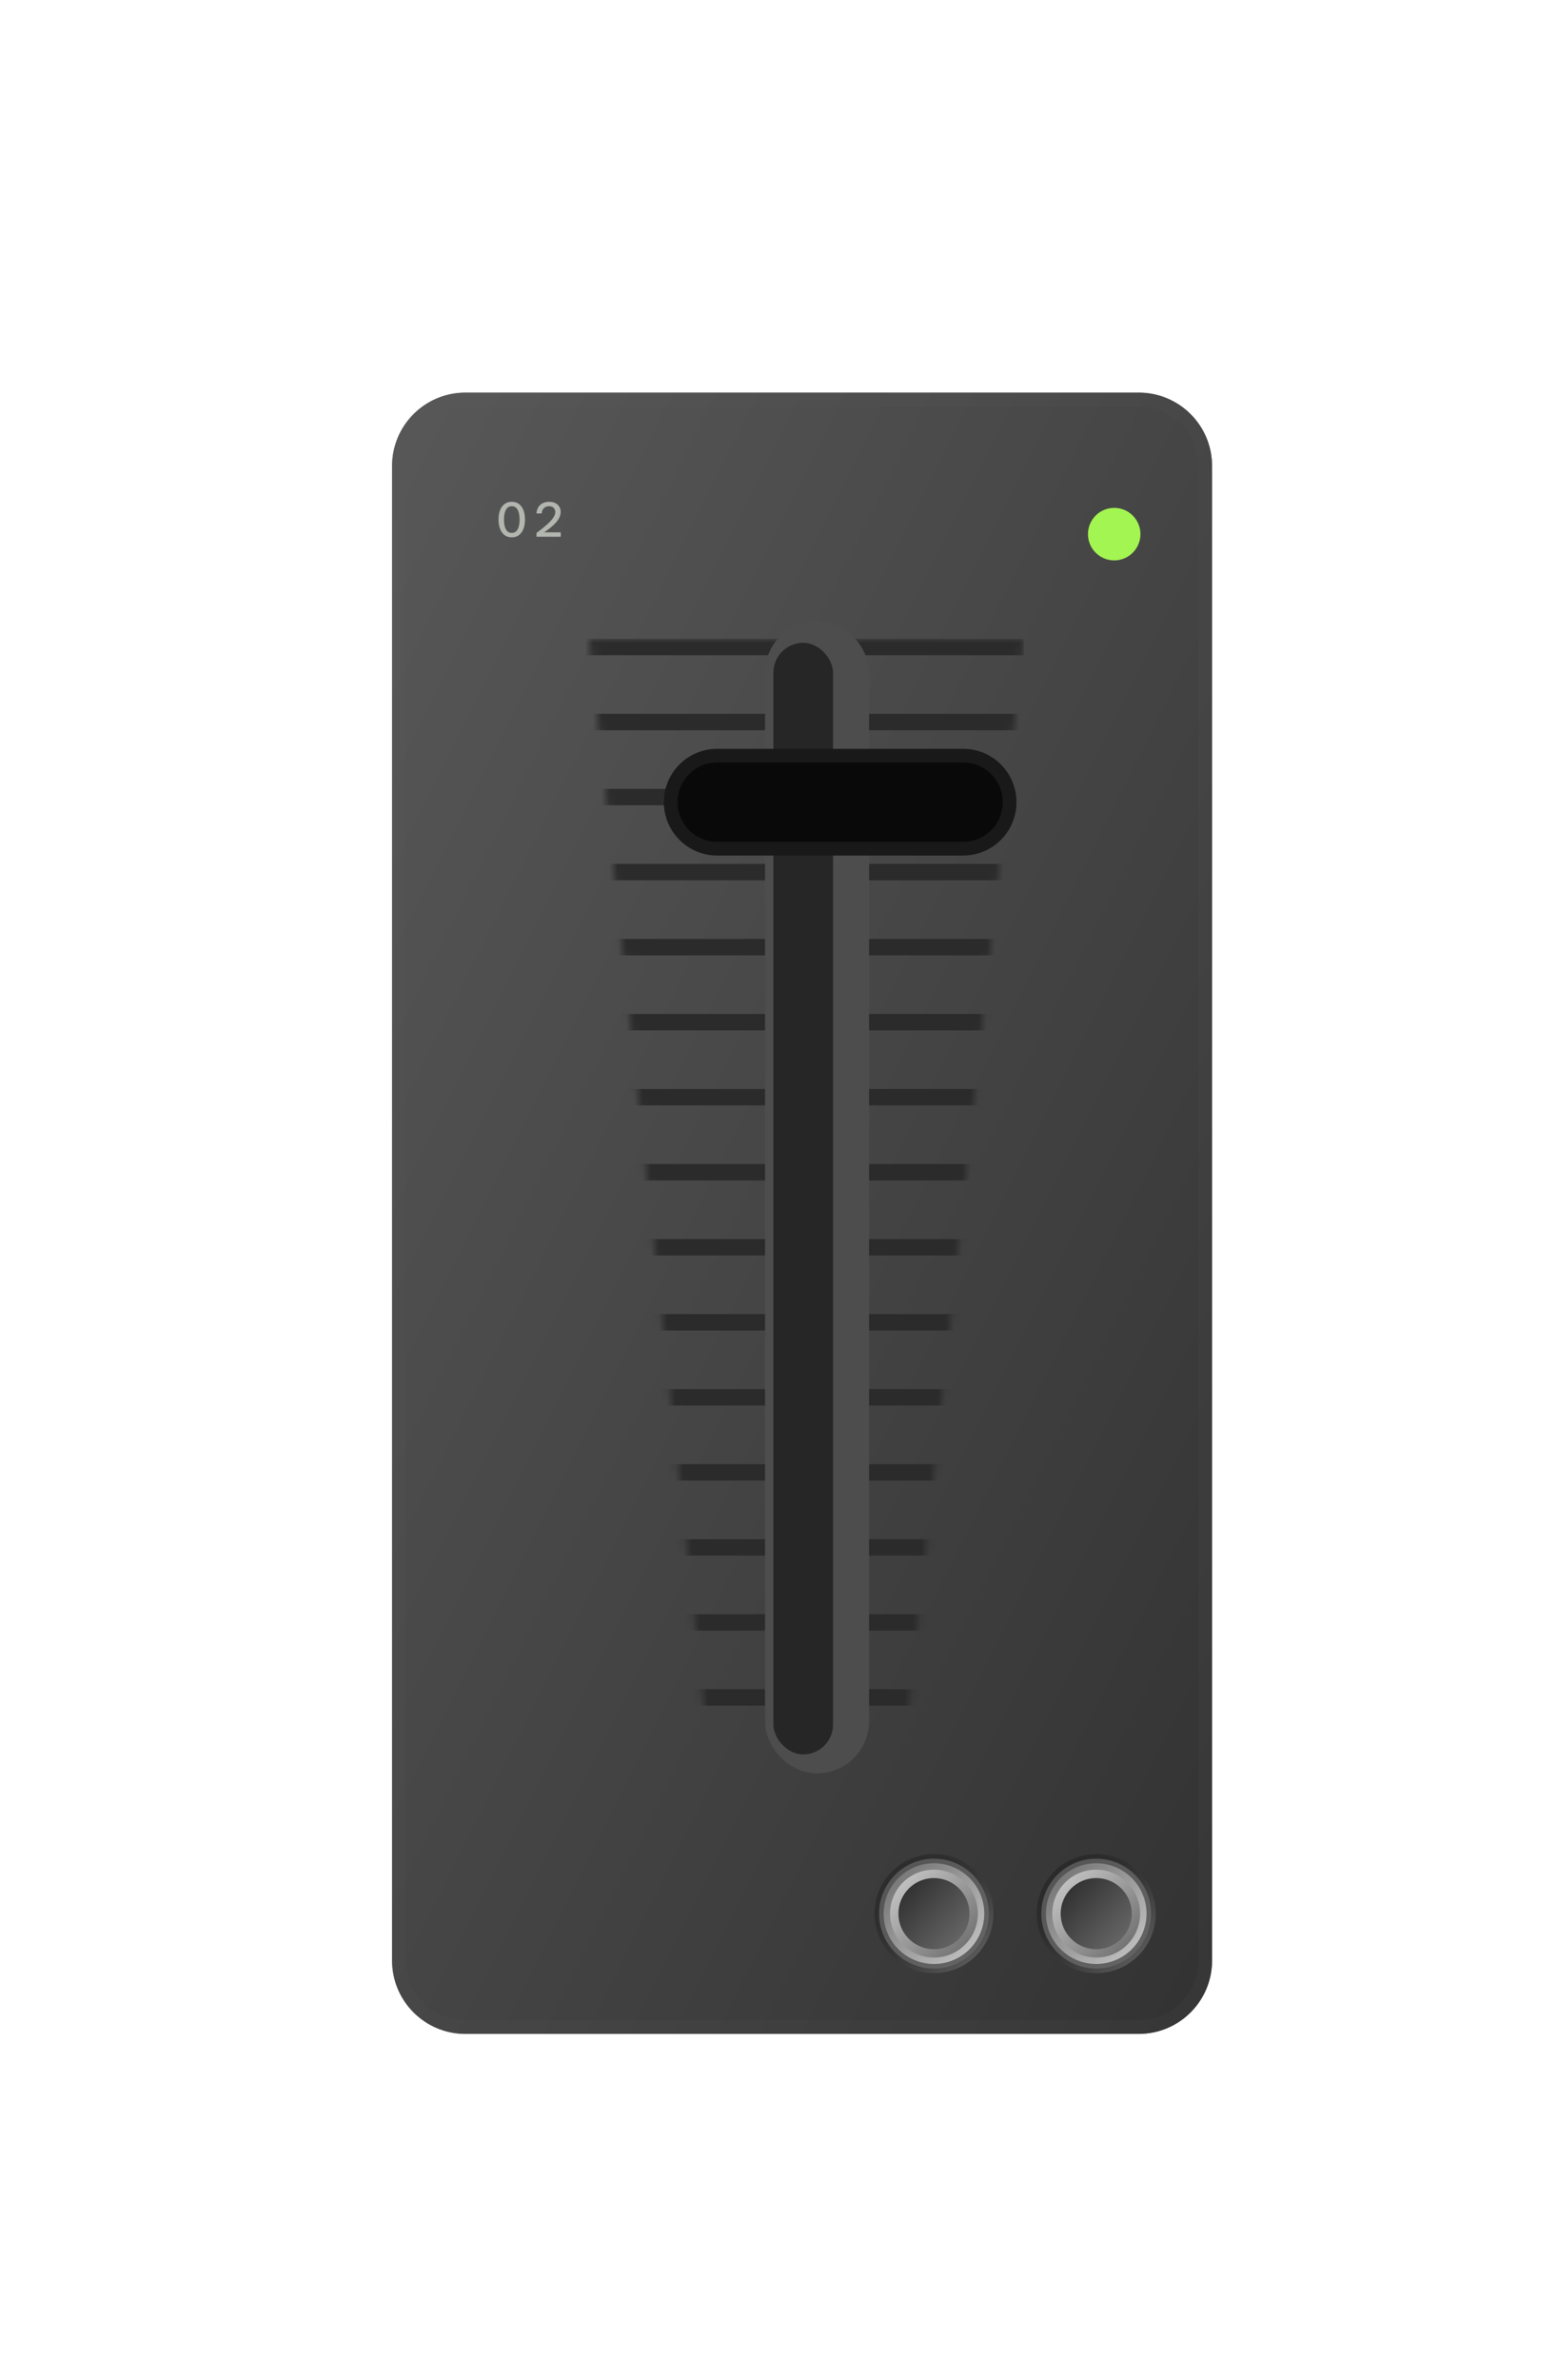 <svg width="190" height="290" viewBox="0 0 190 290" fill="none" xmlns="http://www.w3.org/2000/svg">
<g filter="url(#filter0_ddd_467_7079)">
<g filter="url(#filter1_ii_467_7079)">
<path d="M44.971 53.939C44.971 49.002 48.973 45 53.909 45H136.032C140.969 45 144.971 49.002 144.971 53.938V236.061C144.971 240.998 140.969 245 136.032 245H53.909C48.973 245 44.971 240.998 44.971 236.061V53.939Z" fill="#4B4B4B"/>
<path d="M44.971 53.939C44.971 49.002 48.973 45 53.909 45H136.032C140.969 45 144.971 49.002 144.971 53.938V236.061C144.971 240.998 140.969 245 136.032 245H53.909C48.973 245 44.971 240.998 44.971 236.061V53.939Z" fill="url(#paint0_linear_467_7079)" fill-opacity="0.5"/>
<path d="M53.909 45.838H136.032C140.506 45.838 144.133 49.465 144.133 53.938V236.062C144.133 240.535 140.506 244.162 136.032 244.162H53.909C49.435 244.162 45.809 240.535 45.809 236.062V53.938C45.809 49.465 49.435 45.838 53.909 45.838Z" stroke="#5E5E5E" stroke-opacity="0.1" stroke-width="1.676" style="mix-blend-mode:multiply"/>
<mask id="mask0_467_7079" style="mask-type:alpha" maskUnits="userSpaceOnUse" x="69" y="75" width="53" height="133">
<path d="M69 75H122L107.75 208H95.5H83.25L69 75Z" fill="#3C3C3C"/>
</mask>
<g mask="url(#mask0_467_7079)">
<g filter="url(#filter2_f_467_7079)">
<line x1="68" y1="76" x2="122" y2="76" stroke="#2B2B2B" stroke-width="2"/>
</g>
<g filter="url(#filter3_f_467_7079)">
<line x1="68" y1="85.143" x2="122" y2="85.143" stroke="#2B2B2B" stroke-width="2"/>
</g>
<g filter="url(#filter4_f_467_7079)">
<line x1="68" y1="94.285" x2="122" y2="94.285" stroke="#2B2B2B" stroke-width="2"/>
</g>
<g filter="url(#filter5_f_467_7079)">
<line x1="68" y1="103.428" x2="122" y2="103.428" stroke="#2B2B2B" stroke-width="2"/>
</g>
<g filter="url(#filter6_f_467_7079)">
<line x1="68" y1="112.572" x2="122" y2="112.572" stroke="#2B2B2B" stroke-width="2"/>
</g>
<g filter="url(#filter7_f_467_7079)">
<line x1="68" y1="121.715" x2="122" y2="121.715" stroke="#2B2B2B" stroke-width="2"/>
</g>
<g filter="url(#filter8_f_467_7079)">
<line x1="68" y1="130.857" x2="122" y2="130.857" stroke="#2B2B2B" stroke-width="2"/>
</g>
<g filter="url(#filter9_f_467_7079)">
<line x1="68" y1="140" x2="122" y2="140" stroke="#2B2B2B" stroke-width="2"/>
</g>
<g filter="url(#filter10_f_467_7079)">
<line x1="68" y1="149.143" x2="122" y2="149.143" stroke="#2B2B2B" stroke-width="2"/>
</g>
<g filter="url(#filter11_f_467_7079)">
<line x1="68" y1="158.285" x2="122" y2="158.285" stroke="#2B2B2B" stroke-width="2"/>
</g>
<g filter="url(#filter12_f_467_7079)">
<line x1="68" y1="167.428" x2="122" y2="167.428" stroke="#2B2B2B" stroke-width="2"/>
</g>
<g filter="url(#filter13_f_467_7079)">
<line x1="68" y1="176.572" x2="122" y2="176.572" stroke="#2B2B2B" stroke-width="2"/>
</g>
<g filter="url(#filter14_f_467_7079)">
<line x1="68" y1="185.715" x2="122" y2="185.715" stroke="#2B2B2B" stroke-width="2"/>
</g>
<g filter="url(#filter15_f_467_7079)">
<line x1="68" y1="194.857" x2="122" y2="194.857" stroke="#2B2B2B" stroke-width="2"/>
</g>
<g filter="url(#filter16_f_467_7079)">
<line x1="68" y1="204" x2="122" y2="204" stroke="#2B2B2B" stroke-width="2"/>
</g>
</g>
<g filter="url(#filter17_i_467_7079)">
<rect x="91.574" y="72.318" width="7.232" height="134.991" rx="3.616" stroke="#4D4D4D" stroke-width="5.455"/>
</g>
<g filter="url(#filter18_dii_467_7079)">
<rect x="91.473" y="72.273" width="7.273" height="135.455" rx="3.636" fill="#262626"/>
</g>
</g>
<g filter="url(#filter19_ddf_467_7079)">
<path d="M57.54 60.609C57.2 60.609 56.91 60.521 56.67 60.345C56.43 60.165 56.246 59.913 56.118 59.589C55.99 59.261 55.926 58.879 55.926 58.443C55.926 57.999 55.99 57.615 56.118 57.291C56.246 56.967 56.43 56.717 56.67 56.541C56.91 56.365 57.2 56.277 57.54 56.277C57.884 56.277 58.174 56.365 58.41 56.541C58.65 56.717 58.834 56.967 58.962 57.291C59.09 57.611 59.154 57.995 59.154 58.443C59.154 58.883 59.09 59.265 58.962 59.589C58.834 59.913 58.65 60.165 58.41 60.345C58.174 60.521 57.884 60.609 57.54 60.609ZM57.54 60.069C57.856 60.069 58.094 59.927 58.254 59.643C58.414 59.355 58.494 58.955 58.494 58.443C58.494 57.923 58.414 57.523 58.254 57.243C58.094 56.959 57.856 56.817 57.54 56.817C57.228 56.817 56.992 56.959 56.832 57.243C56.672 57.523 56.592 57.923 56.592 58.443C56.592 58.955 56.672 59.355 56.832 59.643C56.992 59.927 57.228 60.069 57.54 60.069ZM60.554 60.537V60.081C61.106 59.669 61.55 59.311 61.886 59.007C62.222 58.699 62.466 58.427 62.618 58.191C62.77 57.951 62.846 57.733 62.846 57.537C62.846 57.321 62.778 57.147 62.642 57.015C62.51 56.883 62.324 56.817 62.084 56.817C61.832 56.817 61.624 56.895 61.46 57.051C61.296 57.203 61.208 57.419 61.196 57.699H60.554C60.574 57.399 60.65 57.143 60.782 56.931C60.918 56.715 61.098 56.553 61.322 56.445C61.55 56.333 61.808 56.277 62.096 56.277C62.384 56.277 62.634 56.329 62.846 56.433C63.058 56.533 63.22 56.677 63.332 56.865C63.448 57.049 63.506 57.263 63.506 57.507C63.506 57.771 63.438 58.031 63.302 58.287C63.17 58.539 62.956 58.805 62.66 59.085C62.368 59.361 61.98 59.665 61.496 59.997H63.518V60.537H60.554Z" fill="#B2B6AF"/>
</g>
<g filter="url(#filter20_di_467_7079)">
<circle cx="131.429" cy="59.038" r="3.2" transform="rotate(-180 131.429 59.038)" fill="#A3F552"/>
</g>
<g filter="url(#filter21_di_467_7079)">
<path d="M74.109 88.5C74.109 84.91 77.019 82 80.609 82H110.609C114.199 82 117.109 84.91 117.109 88.5C117.109 92.09 114.199 95 110.609 95H80.609C77.019 95 74.109 92.09 74.109 88.5Z" fill="#090909"/>
<path d="M80.609 82.834H110.609C113.738 82.834 116.275 85.371 116.275 88.5C116.275 91.629 113.738 94.166 110.609 94.166H80.609C77.48 94.166 74.943 91.629 74.943 88.5C74.943 85.371 77.48 82.834 80.609 82.834Z" stroke="#B3B3B3" stroke-opacity="0.1" stroke-width="1.669" style="mix-blend-mode:multiply"/>
</g>
<circle cx="109.447" cy="228.736" r="6.693" fill="url(#paint1_linear_467_7079)" stroke="url(#paint2_linear_467_7079)" stroke-width="1.116"/>
<circle cx="109.446" cy="228.735" r="5.355" fill="url(#paint3_linear_467_7079)"/>
<circle cx="109.448" cy="228.737" r="4.334" fill="url(#paint4_linear_467_7079)"/>
<circle cx="129.234" cy="228.736" r="6.693" fill="url(#paint5_linear_467_7079)" stroke="url(#paint6_linear_467_7079)" stroke-width="1.116"/>
<circle cx="129.233" cy="228.735" r="5.355" fill="url(#paint7_linear_467_7079)"/>
<circle cx="129.235" cy="228.737" r="4.334" fill="url(#paint8_linear_467_7079)"/>
</g>
<defs>
<filter id="filter0_ddd_467_7079" x="0.474" y="0.503" width="189.052" height="288.994" filterUnits="userSpaceOnUse" color-interpolation-filters="sRGB">
<feFlood flood-opacity="0" result="BackgroundImageFix"/>
<feColorMatrix in="SourceAlpha" type="matrix" values="0 0 0 0 0 0 0 0 0 0 0 0 0 0 0 0 0 0 127 0" result="hardAlpha"/>
<feOffset dx="11.124" dy="11.124"/>
<feGaussianBlur stdDeviation="16.686"/>
<feComposite in2="hardAlpha" operator="out"/>
<feColorMatrix type="matrix" values="0 0 0 0 0.824 0 0 0 0 0.824 0 0 0 0 0.824 0 0 0 1 0"/>
<feBlend mode="normal" in2="BackgroundImageFix" result="effect1_dropShadow_467_7079"/>
<feColorMatrix in="SourceAlpha" type="matrix" values="0 0 0 0 0 0 0 0 0 0 0 0 0 0 0 0 0 0 127 0" result="hardAlpha"/>
<feOffset dx="-11.124" dy="-11.124"/>
<feGaussianBlur stdDeviation="16.686"/>
<feComposite in2="hardAlpha" operator="out"/>
<feColorMatrix type="matrix" values="0 0 0 0 1 0 0 0 0 1 0 0 0 0 1 0 0 0 1 0"/>
<feBlend mode="normal" in2="effect1_dropShadow_467_7079" result="effect2_dropShadow_467_7079"/>
<feColorMatrix in="SourceAlpha" type="matrix" values="0 0 0 0 0 0 0 0 0 0 0 0 0 0 0 0 0 0 127 0" result="hardAlpha"/>
<feOffset dx="4.45" dy="4.45"/>
<feGaussianBlur stdDeviation="4.45"/>
<feComposite in2="hardAlpha" operator="out"/>
<feColorMatrix type="matrix" values="0 0 0 0 0.5 0 0 0 0 0.5 0 0 0 0 0.5 0 0 0 0.2 0"/>
<feBlend mode="normal" in2="effect2_dropShadow_467_7079" result="effect3_dropShadow_467_7079"/>
<feBlend mode="normal" in="SourceGraphic" in2="effect3_dropShadow_467_7079" result="shape"/>
</filter>
<filter id="filter1_ii_467_7079" x="41.757" y="41.786" width="104.821" height="204.821" filterUnits="userSpaceOnUse" color-interpolation-filters="sRGB">
<feFlood flood-opacity="0" result="BackgroundImageFix"/>
<feBlend mode="normal" in="SourceGraphic" in2="BackgroundImageFix" result="shape"/>
<feColorMatrix in="SourceAlpha" type="matrix" values="0 0 0 0 0 0 0 0 0 0 0 0 0 0 0 0 0 0 127 0" result="hardAlpha"/>
<feOffset dx="-3.214" dy="-3.214"/>
<feGaussianBlur stdDeviation="1.607"/>
<feComposite in2="hardAlpha" operator="arithmetic" k2="-1" k3="1"/>
<feColorMatrix type="matrix" values="0 0 0 0 0 0 0 0 0 0 0 0 0 0 0 0 0 0 0.25 0"/>
<feBlend mode="normal" in2="shape" result="effect1_innerShadow_467_7079"/>
<feColorMatrix in="SourceAlpha" type="matrix" values="0 0 0 0 0 0 0 0 0 0 0 0 0 0 0 0 0 0 127 0" result="hardAlpha"/>
<feOffset dx="1.607" dy="1.607"/>
<feGaussianBlur stdDeviation="1.205"/>
<feComposite in2="hardAlpha" operator="arithmetic" k2="-1" k3="1"/>
<feColorMatrix type="matrix" values="0 0 0 0 1 0 0 0 0 1 0 0 0 0 1 0 0 0 0.4 0"/>
<feBlend mode="normal" in2="effect1_innerShadow_467_7079" result="effect2_innerShadow_467_7079"/>
</filter>
<filter id="filter2_f_467_7079" x="67.197" y="74.197" width="55.607" height="3.607" filterUnits="userSpaceOnUse" color-interpolation-filters="sRGB">
<feFlood flood-opacity="0" result="BackgroundImageFix"/>
<feBlend mode="normal" in="SourceGraphic" in2="BackgroundImageFix" result="shape"/>
<feGaussianBlur stdDeviation="0.402" result="effect1_foregroundBlur_467_7079"/>
</filter>
<filter id="filter3_f_467_7079" x="67.197" y="83.339" width="55.607" height="3.607" filterUnits="userSpaceOnUse" color-interpolation-filters="sRGB">
<feFlood flood-opacity="0" result="BackgroundImageFix"/>
<feBlend mode="normal" in="SourceGraphic" in2="BackgroundImageFix" result="shape"/>
<feGaussianBlur stdDeviation="0.402" result="effect1_foregroundBlur_467_7079"/>
</filter>
<filter id="filter4_f_467_7079" x="67.197" y="92.482" width="55.607" height="3.607" filterUnits="userSpaceOnUse" color-interpolation-filters="sRGB">
<feFlood flood-opacity="0" result="BackgroundImageFix"/>
<feBlend mode="normal" in="SourceGraphic" in2="BackgroundImageFix" result="shape"/>
<feGaussianBlur stdDeviation="0.402" result="effect1_foregroundBlur_467_7079"/>
</filter>
<filter id="filter5_f_467_7079" x="67.197" y="101.624" width="55.607" height="3.607" filterUnits="userSpaceOnUse" color-interpolation-filters="sRGB">
<feFlood flood-opacity="0" result="BackgroundImageFix"/>
<feBlend mode="normal" in="SourceGraphic" in2="BackgroundImageFix" result="shape"/>
<feGaussianBlur stdDeviation="0.402" result="effect1_foregroundBlur_467_7079"/>
</filter>
<filter id="filter6_f_467_7079" x="67.197" y="110.769" width="55.607" height="3.607" filterUnits="userSpaceOnUse" color-interpolation-filters="sRGB">
<feFlood flood-opacity="0" result="BackgroundImageFix"/>
<feBlend mode="normal" in="SourceGraphic" in2="BackgroundImageFix" result="shape"/>
<feGaussianBlur stdDeviation="0.402" result="effect1_foregroundBlur_467_7079"/>
</filter>
<filter id="filter7_f_467_7079" x="67.197" y="119.911" width="55.607" height="3.607" filterUnits="userSpaceOnUse" color-interpolation-filters="sRGB">
<feFlood flood-opacity="0" result="BackgroundImageFix"/>
<feBlend mode="normal" in="SourceGraphic" in2="BackgroundImageFix" result="shape"/>
<feGaussianBlur stdDeviation="0.402" result="effect1_foregroundBlur_467_7079"/>
</filter>
<filter id="filter8_f_467_7079" x="67.197" y="129.054" width="55.607" height="3.607" filterUnits="userSpaceOnUse" color-interpolation-filters="sRGB">
<feFlood flood-opacity="0" result="BackgroundImageFix"/>
<feBlend mode="normal" in="SourceGraphic" in2="BackgroundImageFix" result="shape"/>
<feGaussianBlur stdDeviation="0.402" result="effect1_foregroundBlur_467_7079"/>
</filter>
<filter id="filter9_f_467_7079" x="67.197" y="138.196" width="55.607" height="3.607" filterUnits="userSpaceOnUse" color-interpolation-filters="sRGB">
<feFlood flood-opacity="0" result="BackgroundImageFix"/>
<feBlend mode="normal" in="SourceGraphic" in2="BackgroundImageFix" result="shape"/>
<feGaussianBlur stdDeviation="0.402" result="effect1_foregroundBlur_467_7079"/>
</filter>
<filter id="filter10_f_467_7079" x="67.197" y="147.339" width="55.607" height="3.607" filterUnits="userSpaceOnUse" color-interpolation-filters="sRGB">
<feFlood flood-opacity="0" result="BackgroundImageFix"/>
<feBlend mode="normal" in="SourceGraphic" in2="BackgroundImageFix" result="shape"/>
<feGaussianBlur stdDeviation="0.402" result="effect1_foregroundBlur_467_7079"/>
</filter>
<filter id="filter11_f_467_7079" x="67.197" y="156.482" width="55.607" height="3.607" filterUnits="userSpaceOnUse" color-interpolation-filters="sRGB">
<feFlood flood-opacity="0" result="BackgroundImageFix"/>
<feBlend mode="normal" in="SourceGraphic" in2="BackgroundImageFix" result="shape"/>
<feGaussianBlur stdDeviation="0.402" result="effect1_foregroundBlur_467_7079"/>
</filter>
<filter id="filter12_f_467_7079" x="67.197" y="165.624" width="55.607" height="3.607" filterUnits="userSpaceOnUse" color-interpolation-filters="sRGB">
<feFlood flood-opacity="0" result="BackgroundImageFix"/>
<feBlend mode="normal" in="SourceGraphic" in2="BackgroundImageFix" result="shape"/>
<feGaussianBlur stdDeviation="0.402" result="effect1_foregroundBlur_467_7079"/>
</filter>
<filter id="filter13_f_467_7079" x="67.197" y="174.769" width="55.607" height="3.607" filterUnits="userSpaceOnUse" color-interpolation-filters="sRGB">
<feFlood flood-opacity="0" result="BackgroundImageFix"/>
<feBlend mode="normal" in="SourceGraphic" in2="BackgroundImageFix" result="shape"/>
<feGaussianBlur stdDeviation="0.402" result="effect1_foregroundBlur_467_7079"/>
</filter>
<filter id="filter14_f_467_7079" x="67.197" y="183.911" width="55.607" height="3.607" filterUnits="userSpaceOnUse" color-interpolation-filters="sRGB">
<feFlood flood-opacity="0" result="BackgroundImageFix"/>
<feBlend mode="normal" in="SourceGraphic" in2="BackgroundImageFix" result="shape"/>
<feGaussianBlur stdDeviation="0.402" result="effect1_foregroundBlur_467_7079"/>
</filter>
<filter id="filter15_f_467_7079" x="67.197" y="193.054" width="55.607" height="3.607" filterUnits="userSpaceOnUse" color-interpolation-filters="sRGB">
<feFlood flood-opacity="0" result="BackgroundImageFix"/>
<feBlend mode="normal" in="SourceGraphic" in2="BackgroundImageFix" result="shape"/>
<feGaussianBlur stdDeviation="0.402" result="effect1_foregroundBlur_467_7079"/>
</filter>
<filter id="filter16_f_467_7079" x="67.197" y="202.196" width="55.607" height="3.607" filterUnits="userSpaceOnUse" color-interpolation-filters="sRGB">
<feFlood flood-opacity="0" result="BackgroundImageFix"/>
<feBlend mode="normal" in="SourceGraphic" in2="BackgroundImageFix" result="shape"/>
<feGaussianBlur stdDeviation="0.402" result="effect1_foregroundBlur_467_7079"/>
</filter>
<filter id="filter17_i_467_7079" x="88.848" y="69.592" width="14.293" height="143.659" filterUnits="userSpaceOnUse" color-interpolation-filters="sRGB">
<feFlood flood-opacity="0" result="BackgroundImageFix"/>
<feBlend mode="normal" in="SourceGraphic" in2="BackgroundImageFix" result="shape"/>
<feColorMatrix in="SourceAlpha" type="matrix" values="0 0 0 0 0 0 0 0 0 0 0 0 0 0 0 0 0 0 127 0" result="hardAlpha"/>
<feOffset dx="1.607" dy="3.214"/>
<feGaussianBlur stdDeviation="1.607"/>
<feComposite in2="hardAlpha" operator="arithmetic" k2="-1" k3="1"/>
<feColorMatrix type="matrix" values="0 0 0 0 0 0 0 0 0 0 0 0 0 0 0 0 0 0 0.25 0"/>
<feBlend mode="normal" in2="shape" result="effect1_innerShadow_467_7079"/>
</filter>
<filter id="filter18_dii_467_7079" x="88.259" y="71.47" width="13.702" height="142.687" filterUnits="userSpaceOnUse" color-interpolation-filters="sRGB">
<feFlood flood-opacity="0" result="BackgroundImageFix"/>
<feColorMatrix in="SourceAlpha" type="matrix" values="0 0 0 0 0 0 0 0 0 0 0 0 0 0 0 0 0 0 127 0" result="hardAlpha"/>
<feOffset dy="3.214"/>
<feGaussianBlur stdDeviation="1.607"/>
<feComposite in2="hardAlpha" operator="out"/>
<feColorMatrix type="matrix" values="0 0 0 0 0 0 0 0 0 0 0 0 0 0 0 0 0 0 0.5 0"/>
<feBlend mode="normal" in2="BackgroundImageFix" result="effect1_dropShadow_467_7079"/>
<feBlend mode="normal" in="SourceGraphic" in2="effect1_dropShadow_467_7079" result="shape"/>
<feColorMatrix in="SourceAlpha" type="matrix" values="0 0 0 0 0 0 0 0 0 0 0 0 0 0 0 0 0 0 127 0" result="hardAlpha"/>
<feOffset dx="-0.804" dy="-0.804"/>
<feGaussianBlur stdDeviation="3.214"/>
<feComposite in2="hardAlpha" operator="arithmetic" k2="-1" k3="1"/>
<feColorMatrix type="matrix" values="0 0 0 0 0 0 0 0 0 0 0 0 0 0 0 0 0 0 0.25 0"/>
<feBlend mode="normal" in2="shape" result="effect2_innerShadow_467_7079"/>
<feColorMatrix in="SourceAlpha" type="matrix" values="0 0 0 0 0 0 0 0 0 0 0 0 0 0 0 0 0 0 127 0" result="hardAlpha"/>
<feOffset dx="0.804" dy="0.804"/>
<feGaussianBlur stdDeviation="1.205"/>
<feComposite in2="hardAlpha" operator="arithmetic" k2="-1" k3="1"/>
<feColorMatrix type="matrix" values="0 0 0 0 0 0 0 0 0 0 0 0 0 0 0 0 0 0 0.25 0"/>
<feBlend mode="normal" in2="effect2_innerShadow_467_7079" result="effect3_innerShadow_467_7079"/>
</filter>
<filter id="filter19_ddf_467_7079" x="44.911" y="45.159" width="101.234" height="28.594" filterUnits="userSpaceOnUse" color-interpolation-filters="sRGB">
<feFlood flood-opacity="0" result="BackgroundImageFix"/>
<feColorMatrix in="SourceAlpha" type="matrix" values="0 0 0 0 0 0 0 0 0 0 0 0 0 0 0 0 0 0 127 0" result="hardAlpha"/>
<feOffset dx="-0.139" dy="-0.139"/>
<feGaussianBlur stdDeviation="0.07"/>
<feColorMatrix type="matrix" values="0 0 0 0 0.29 0 0 0 0 0.29 0 0 0 0 0.29 0 0 0 0.5 0"/>
<feBlend mode="normal" in2="BackgroundImageFix" result="effect1_dropShadow_467_7079"/>
<feColorMatrix in="SourceAlpha" type="matrix" values="0 0 0 0 0 0 0 0 0 0 0 0 0 0 0 0 0 0 127 0" result="hardAlpha"/>
<feOffset dx="0.558" dy="0.558"/>
<feGaussianBlur stdDeviation="0.279"/>
<feColorMatrix type="matrix" values="0 0 0 0 0.485 0 0 0 0 0.485 0 0 0 0 0.485 0 0 0 0.3 0"/>
<feBlend mode="normal" in2="effect1_dropShadow_467_7079" result="effect2_dropShadow_467_7079"/>
<feBlend mode="normal" in="SourceGraphic" in2="effect2_dropShadow_467_7079" result="shape"/>
<feGaussianBlur stdDeviation="0.028" result="effect3_foregroundBlur_467_7079"/>
</filter>
<filter id="filter20_di_467_7079" x="120.229" y="47.838" width="22.4" height="22.4" filterUnits="userSpaceOnUse" color-interpolation-filters="sRGB">
<feFlood flood-opacity="0" result="BackgroundImageFix"/>
<feColorMatrix in="SourceAlpha" type="matrix" values="0 0 0 0 0 0 0 0 0 0 0 0 0 0 0 0 0 0 127 0" result="hardAlpha"/>
<feOffset/>
<feGaussianBlur stdDeviation="4"/>
<feComposite in2="hardAlpha" operator="out"/>
<feColorMatrix type="matrix" values="0 0 0 0 0.597 0 0 0 0 0.977 0 0 0 0 0.326 0 0 0 1 0"/>
<feBlend mode="normal" in2="BackgroundImageFix" result="effect1_dropShadow_467_7079"/>
<feBlend mode="normal" in="SourceGraphic" in2="effect1_dropShadow_467_7079" result="shape"/>
<feColorMatrix in="SourceAlpha" type="matrix" values="0 0 0 0 0 0 0 0 0 0 0 0 0 0 0 0 0 0 127 0" result="hardAlpha"/>
<feOffset dy="1.6"/>
<feGaussianBlur stdDeviation="1.6"/>
<feComposite in2="hardAlpha" operator="arithmetic" k2="-1" k3="1"/>
<feColorMatrix type="matrix" values="0 0 0 0 0.886 0 0 0 0 0.994 0 0 0 0 0.345 0 0 0 1 0"/>
<feBlend mode="normal" in2="shape" result="effect2_innerShadow_467_7079"/>
</filter>
<filter id="filter21_di_467_7079" x="70.909" y="82" width="49.4" height="19.4" filterUnits="userSpaceOnUse" color-interpolation-filters="sRGB">
<feFlood flood-opacity="0" result="BackgroundImageFix"/>
<feColorMatrix in="SourceAlpha" type="matrix" values="0 0 0 0 0 0 0 0 0 0 0 0 0 0 0 0 0 0 127 0" result="hardAlpha"/>
<feOffset dy="3.2"/>
<feGaussianBlur stdDeviation="1.6"/>
<feComposite in2="hardAlpha" operator="out"/>
<feColorMatrix type="matrix" values="0 0 0 0 0 0 0 0 0 0 0 0 0 0 0 0 0 0 0.4 0"/>
<feBlend mode="normal" in2="BackgroundImageFix" result="effect1_dropShadow_467_7079"/>
<feBlend mode="normal" in="SourceGraphic" in2="effect1_dropShadow_467_7079" result="shape"/>
<feColorMatrix in="SourceAlpha" type="matrix" values="0 0 0 0 0 0 0 0 0 0 0 0 0 0 0 0 0 0 127 0" result="hardAlpha"/>
<feOffset dx="2.4" dy="1.6"/>
<feGaussianBlur stdDeviation="1.6"/>
<feComposite in2="hardAlpha" operator="arithmetic" k2="-1" k3="1"/>
<feColorMatrix type="matrix" values="0 0 0 0 0.496 0 0 0 0 0.496 0 0 0 0 0.496 0 0 0 0.25 0"/>
<feBlend mode="normal" in2="shape" result="effect2_innerShadow_467_7079"/>
</filter>
<linearGradient id="paint0_linear_467_7079" x1="44.971" y1="45" x2="204.971" y2="125" gradientUnits="userSpaceOnUse">
<stop stop-color="#666666"/>
<stop offset="1" stop-color="#1A1A1A"/>
</linearGradient>
<linearGradient id="paint1_linear_467_7079" x1="116.037" y1="235.327" x2="102.67" y2="221.959" gradientUnits="userSpaceOnUse">
<stop stop-color="#CDCDCD"/>
<stop offset="1" stop-color="#676767"/>
</linearGradient>
<linearGradient id="paint2_linear_467_7079" x1="102.67" y1="221.959" x2="116.037" y2="235.327" gradientUnits="userSpaceOnUse">
<stop stop-opacity="0.2"/>
<stop offset="1" stop-color="#666666"/>
</linearGradient>
<linearGradient id="paint3_linear_467_7079" x1="114.597" y1="233.886" x2="104.314" y2="223.603" gradientUnits="userSpaceOnUse">
<stop stop-color="#676767"/>
<stop offset="1" stop-color="#CDCDCD"/>
</linearGradient>
<linearGradient id="paint4_linear_467_7079" x1="113.055" y1="232.088" x2="106.114" y2="225.661" gradientUnits="userSpaceOnUse">
<stop stop-color="#676767"/>
<stop offset="1" stop-color="#323232"/>
</linearGradient>
<linearGradient id="paint5_linear_467_7079" x1="135.824" y1="235.327" x2="122.457" y2="221.959" gradientUnits="userSpaceOnUse">
<stop stop-color="#CDCDCD"/>
<stop offset="1" stop-color="#676767"/>
</linearGradient>
<linearGradient id="paint6_linear_467_7079" x1="122.457" y1="221.959" x2="135.824" y2="235.327" gradientUnits="userSpaceOnUse">
<stop stop-opacity="0.2"/>
<stop offset="1" stop-color="#666666"/>
</linearGradient>
<linearGradient id="paint7_linear_467_7079" x1="134.384" y1="233.886" x2="124.101" y2="223.603" gradientUnits="userSpaceOnUse">
<stop stop-color="#676767"/>
<stop offset="1" stop-color="#CDCDCD"/>
</linearGradient>
<linearGradient id="paint8_linear_467_7079" x1="132.842" y1="232.088" x2="125.902" y2="225.661" gradientUnits="userSpaceOnUse">
<stop stop-color="#676767"/>
<stop offset="1" stop-color="#323232"/>
</linearGradient>
</defs>
</svg>
